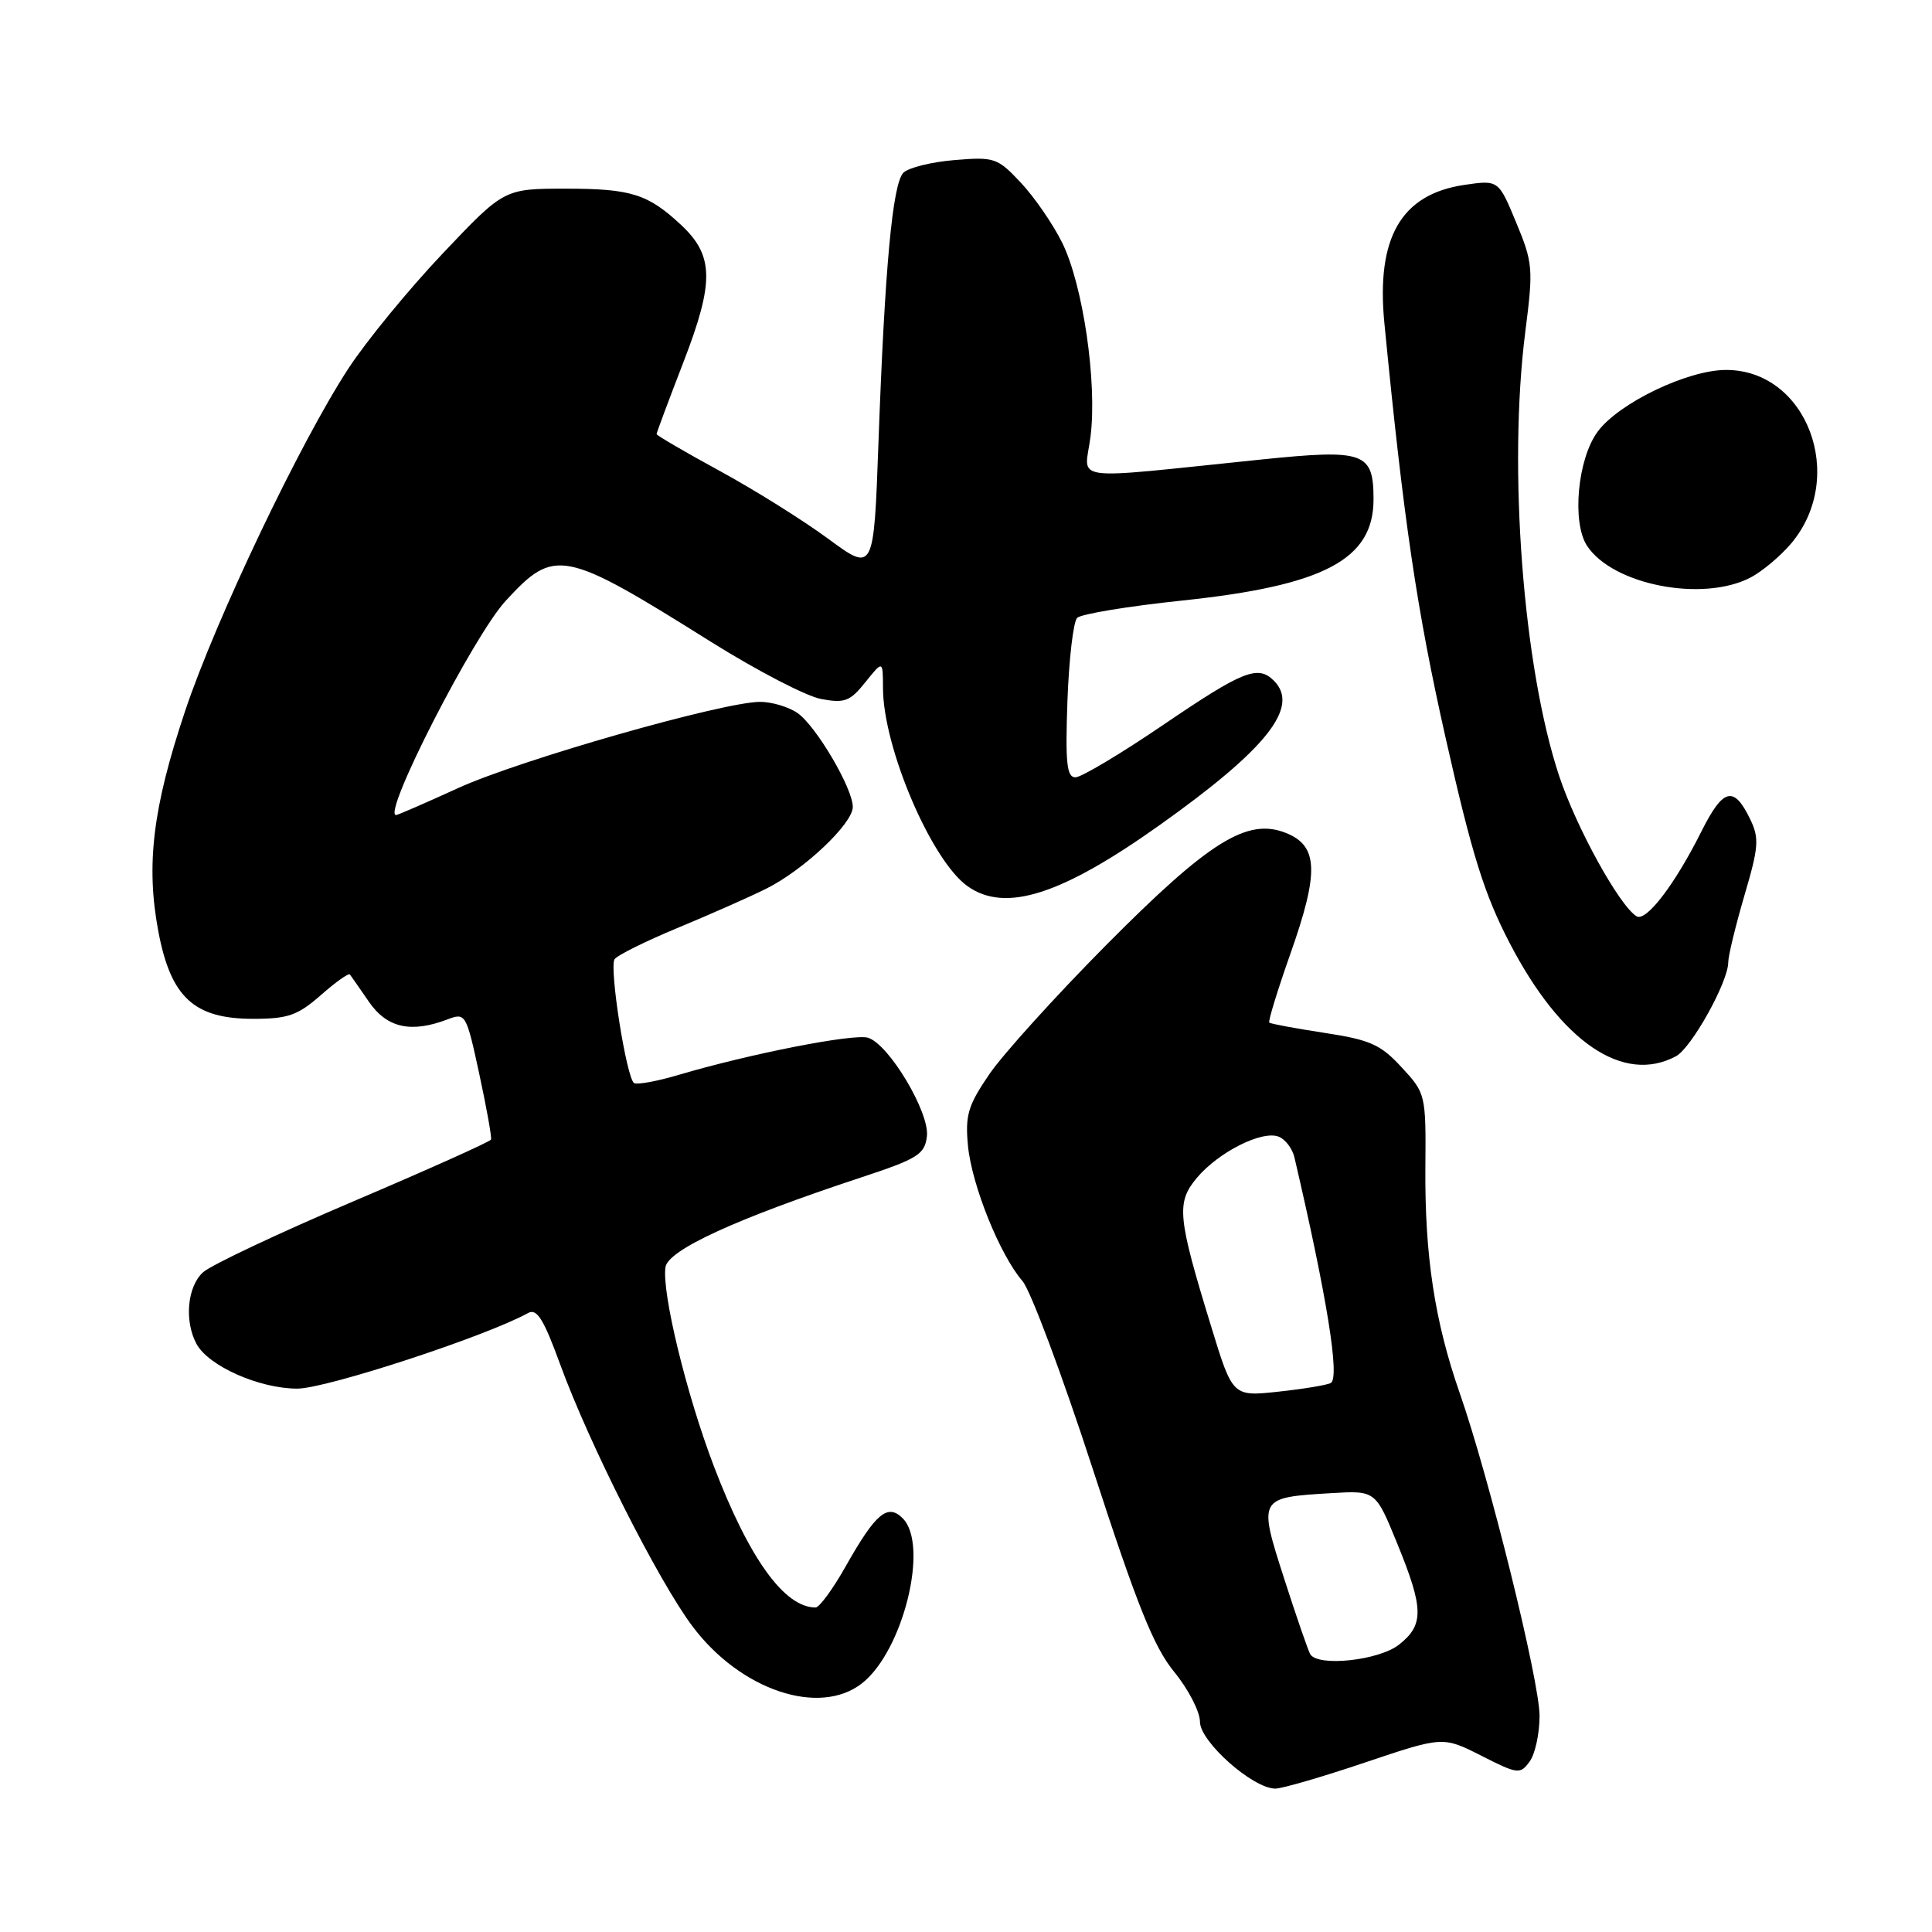 <?xml version="1.0" encoding="UTF-8" standalone="no"?>
<!DOCTYPE svg PUBLIC "-//W3C//DTD SVG 1.1//EN" "http://www.w3.org/Graphics/SVG/1.1/DTD/svg11.dtd" >
<svg xmlns="http://www.w3.org/2000/svg" xmlns:xlink="http://www.w3.org/1999/xlink" version="1.1" viewBox="0 0 256 256">
 <g >
 <path fill="currentColor"
d=" M 180.90 233.53 C 191.20 230.07 191.20 230.07 196.28 232.64 C 201.12 235.10 201.43 235.13 202.68 233.42 C 203.41 232.43 204.00 229.71 204.00 227.37 C 204.00 222.75 197.32 195.74 193.40 184.53 C 190.11 175.09 188.78 166.39 188.87 154.71 C 188.95 145.02 188.91 144.87 185.72 141.42 C 182.94 138.40 181.55 137.78 175.50 136.86 C 171.65 136.27 168.36 135.66 168.19 135.50 C 168.01 135.34 169.27 131.24 170.98 126.39 C 174.80 115.58 174.68 112.11 170.44 110.39 C 165.29 108.30 160.25 111.44 146.52 125.28 C 139.86 132.00 132.92 139.67 131.11 142.31 C 128.26 146.48 127.88 147.76 128.26 151.81 C 128.76 157.04 132.50 166.31 135.48 169.74 C 136.55 170.98 140.75 182.20 144.81 194.69 C 150.68 212.75 152.89 218.25 155.60 221.55 C 157.47 223.84 159.00 226.80 159.00 228.14 C 159.00 230.78 166.01 237.00 168.99 237.00 C 169.88 237.00 175.24 235.44 180.90 233.53 Z  M 114.23 223.04 C 119.68 218.75 123.14 204.71 119.61 201.18 C 117.61 199.18 116.03 200.51 112.04 207.58 C 110.36 210.56 108.57 213.00 108.07 213.00 C 103.93 213.00 99.27 206.53 94.59 194.28 C 90.95 184.74 87.67 171.24 88.18 167.90 C 88.53 165.62 97.54 161.49 114.00 156.05 C 121.62 153.54 122.53 152.97 122.82 150.57 C 123.20 147.43 117.81 138.39 115.03 137.51 C 113.18 136.92 99.33 139.64 89.95 142.42 C 87.09 143.27 84.42 143.76 84.02 143.51 C 83.02 142.90 80.71 128.27 81.43 127.11 C 81.75 126.60 85.49 124.74 89.75 122.97 C 94.01 121.20 99.30 118.87 101.50 117.77 C 106.48 115.30 113.00 109.15 113.00 106.92 C 113.00 104.46 108.15 96.22 105.69 94.49 C 104.52 93.67 102.28 93.00 100.72 93.00 C 95.82 93.00 68.84 100.70 60.69 104.43 C 56.40 106.39 52.70 108.00 52.48 108.00 C 50.58 108.00 62.75 84.22 67.01 79.61 C 73.51 72.55 74.63 72.77 94.26 85.08 C 100.30 88.86 106.84 92.26 108.80 92.62 C 111.92 93.21 112.64 92.93 114.67 90.39 C 116.99 87.50 116.99 87.50 117.00 91.16 C 117.01 99.05 123.43 114.09 128.24 117.45 C 133.24 120.96 140.64 118.59 153.70 109.30 C 167.86 99.23 172.27 93.67 168.80 90.20 C 166.68 88.08 164.70 88.87 154.21 96.00 C 148.55 99.85 143.28 103.00 142.50 103.00 C 141.35 103.00 141.15 101.11 141.44 92.90 C 141.64 87.35 142.22 82.38 142.73 81.87 C 143.24 81.36 149.48 80.33 156.60 79.58 C 175.45 77.60 182.00 74.14 182.00 66.17 C 182.00 59.92 180.81 59.49 167.21 60.88 C 140.95 63.57 143.74 63.94 144.50 57.84 C 145.40 50.67 143.50 37.73 140.74 32.15 C 139.51 29.67 137.04 26.09 135.26 24.20 C 132.18 20.91 131.76 20.77 126.48 21.21 C 123.43 21.46 120.38 22.22 119.71 22.88 C 118.27 24.33 117.24 35.37 116.40 58.67 C 115.78 75.83 115.78 75.83 109.74 71.39 C 106.42 68.94 99.94 64.89 95.35 62.39 C 90.76 59.89 87.00 57.69 87.00 57.52 C 87.00 57.34 88.61 53.03 90.58 47.93 C 94.66 37.36 94.60 33.86 90.24 29.80 C 85.85 25.70 83.61 25.00 74.97 25.00 C 66.80 25.00 66.80 25.00 58.65 33.60 C 54.17 38.33 48.54 45.19 46.15 48.85 C 39.78 58.60 28.59 82.07 24.53 94.21 C 20.24 107.03 19.32 114.60 20.98 123.41 C 22.63 132.16 25.71 135.00 33.54 135.00 C 38.15 135.00 39.44 134.55 42.50 131.87 C 44.46 130.14 46.20 128.91 46.36 129.12 C 46.52 129.33 47.66 130.96 48.89 132.75 C 51.28 136.21 54.46 136.92 59.31 135.07 C 61.69 134.17 61.78 134.32 63.51 142.32 C 64.48 146.82 65.18 150.72 65.06 151.00 C 64.95 151.28 56.74 154.96 46.83 159.18 C 36.92 163.40 27.96 167.63 26.91 168.58 C 24.82 170.47 24.40 175.02 26.03 178.06 C 27.60 181.00 34.36 184.00 39.39 184.00 C 43.23 184.00 64.40 177.07 69.98 173.98 C 71.14 173.34 72.04 174.79 74.23 180.80 C 78.07 191.33 87.24 209.48 91.76 215.50 C 98.12 223.97 108.58 227.48 114.23 223.04 Z  M 222.07 139.96 C 224.13 138.86 229.00 130.11 229.00 127.51 C 229.00 126.66 229.97 122.68 231.14 118.67 C 233.05 112.20 233.13 111.06 231.89 108.51 C 229.73 104.06 228.32 104.43 225.44 110.18 C 221.92 117.22 218.11 122.19 216.85 121.41 C 214.57 120.00 208.89 109.70 206.60 102.83 C 201.81 88.41 199.80 62.00 202.12 43.88 C 203.18 35.61 203.12 34.82 200.90 29.48 C 198.56 23.84 198.56 23.84 194.03 24.50 C 185.65 25.74 182.33 31.49 183.44 42.84 C 185.99 69.00 187.74 80.86 191.54 97.72 C 195.05 113.30 196.67 118.48 200.06 125.00 C 206.87 138.09 215.10 143.69 222.07 139.96 Z  M 231.93 76.54 C 233.49 75.73 235.92 73.69 237.34 72.01 C 244.78 63.17 239.42 48.97 228.67 49.02 C 223.59 49.04 214.51 53.40 211.71 57.18 C 209.04 60.77 208.25 69.20 210.29 72.32 C 213.69 77.50 225.58 79.82 231.93 76.54 Z  M 173.62 219.20 C 173.35 218.76 171.79 214.25 170.16 209.18 C 166.71 198.45 166.72 198.43 176.39 197.85 C 182.27 197.50 182.27 197.50 185.13 204.50 C 188.67 213.16 188.71 215.30 185.37 217.93 C 182.71 220.02 174.67 220.89 173.62 219.20 Z  M 160.49 175.78 C 156.01 161.19 155.84 159.35 158.61 156.05 C 161.47 152.66 167.21 149.76 169.42 150.61 C 170.30 150.94 171.24 152.18 171.52 153.36 C 175.82 171.80 177.56 182.55 176.34 183.25 C 175.88 183.52 172.76 184.04 169.42 184.40 C 163.33 185.06 163.33 185.06 160.49 175.78 Z "/>
</g>
</svg>